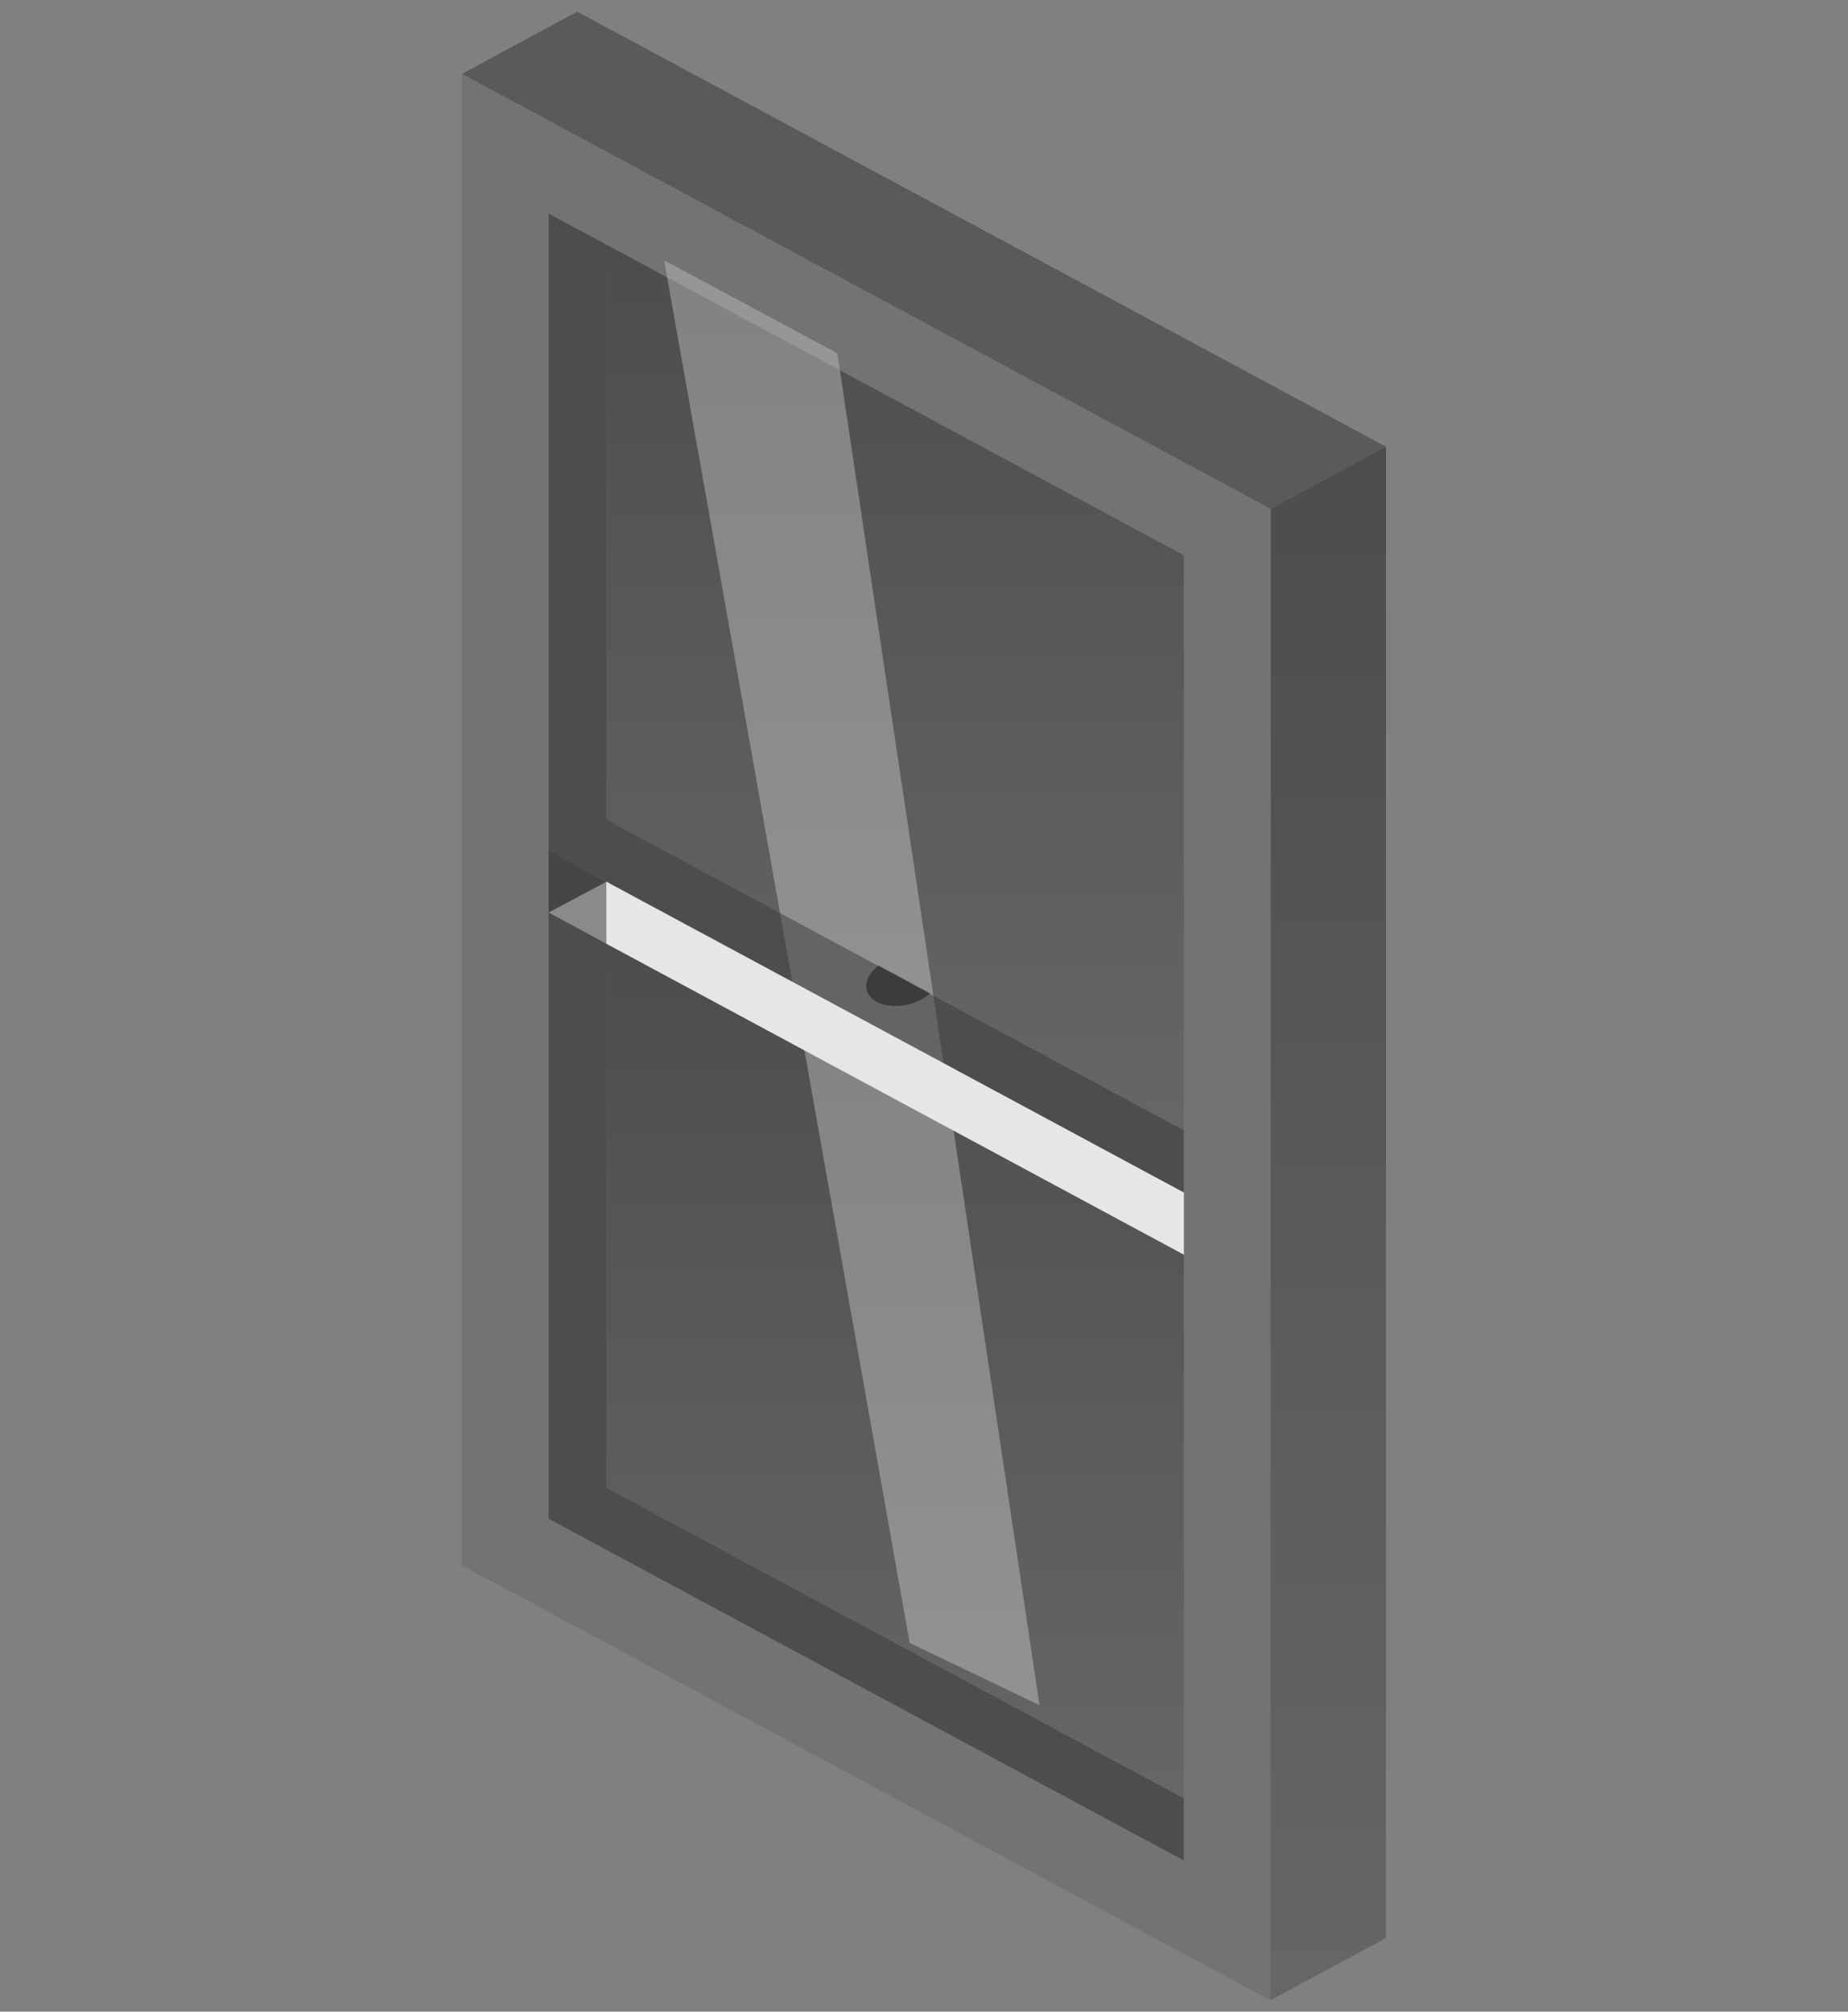 <svg width="79" height="86" viewBox="0 0 79 86" fill="none" xmlns="http://www.w3.org/2000/svg" class="mt-4 mb-2 text-reece-blue-full"><rect x="0" y="0" width="79" height="86" fill="#808080" stroke="none"/><path d="M25.922 40.352V63.594L50.609 76.878V53.636L25.922 40.352Z" fill="url(#paint0_linear_4258_1814)"></path><path d="M25.922 10.457V35.038L50.609 48.323V23.741L25.922 10.457Z" fill="url(#paint1_linear_4258_1814)"></path><path d="M35.797 15.104L44.437 72.896L38.888 70.239L28.391 11.129L35.797 15.104Z" fill="white" fill-opacity="0.3"></path><path d="M50.61 53.637L23.453 39.013L25.922 37.695L50.61 50.98V53.637Z" fill="white"></path><path d="M19.75 3.156V66.921L54.312 85.52V21.754L19.75 3.156ZM23.453 9.129L50.609 23.742V79.536L23.453 64.923V9.129Z" fill="currentColor" fill-opacity="0.1"></path><path d="M23.453 9.129V36.357L25.922 35.039V10.457L23.453 9.129Z" fill="currentColor" fill-opacity="0.4"></path><path d="M25.922 37.694L23.453 36.355V64.922L25.922 63.594V37.694Z" fill="currentColor" fill-opacity="0.4"></path><path d="M50.61 79.539L23.453 64.926L25.922 63.598L50.61 76.882V79.539Z" fill="currentColor" fill-opacity="0.4"></path><path d="M23.453 36.357L50.61 50.98V48.324L25.922 35.039L23.453 36.357Z" fill="currentColor" fill-opacity="0.4"></path><path d="M37.565 41.277L39.767 42.468C39.362 42.829 38.71 43.052 38.098 42.999C37.278 42.925 36.834 42.393 37.111 41.809C37.209 41.607 37.367 41.426 37.565 41.277Z" fill="currentColor" fill-opacity="0.4"></path><path d="M23.453 36.355V39.012L50.61 53.636V50.979L23.453 36.355Z" fill="currentColor" fill-opacity="0.1"></path><path d="M59.25 19.098V82.852L54.312 85.509L54.322 21.755L59.25 19.098Z" fill="url(#paint2_linear_4258_1814)"></path><path d="M19.75 3.157L24.678 0.5L59.25 19.098L54.322 21.755L19.75 3.157Z" fill="currentColor" fill-opacity="0.3"></path><defs><linearGradient id="paint0_linear_4258_1814" x1="38.266" y1="40.352" x2="38.266" y2="76.878" gradientUnits="userSpaceOnUse"><stop stop-color="currentColor" stop-opacity="0.4"></stop><stop offset="1" stop-color="currentColor" stop-opacity="0.2"></stop></linearGradient><linearGradient id="paint1_linear_4258_1814" x1="38.266" y1="10.457" x2="38.266" y2="48.323" gradientUnits="userSpaceOnUse"><stop stop-color="currentColor" stop-opacity="0.4"></stop><stop offset="1" stop-color="currentColor" stop-opacity="0.2"></stop></linearGradient><linearGradient id="paint2_linear_4258_1814" x1="56.781" y1="19.098" x2="56.781" y2="85.509" gradientUnits="userSpaceOnUse"><stop stop-color="currentColor" stop-opacity="0.4"></stop><stop offset="1" stop-color="currentColor" stop-opacity="0.2"></stop></linearGradient></defs></svg>